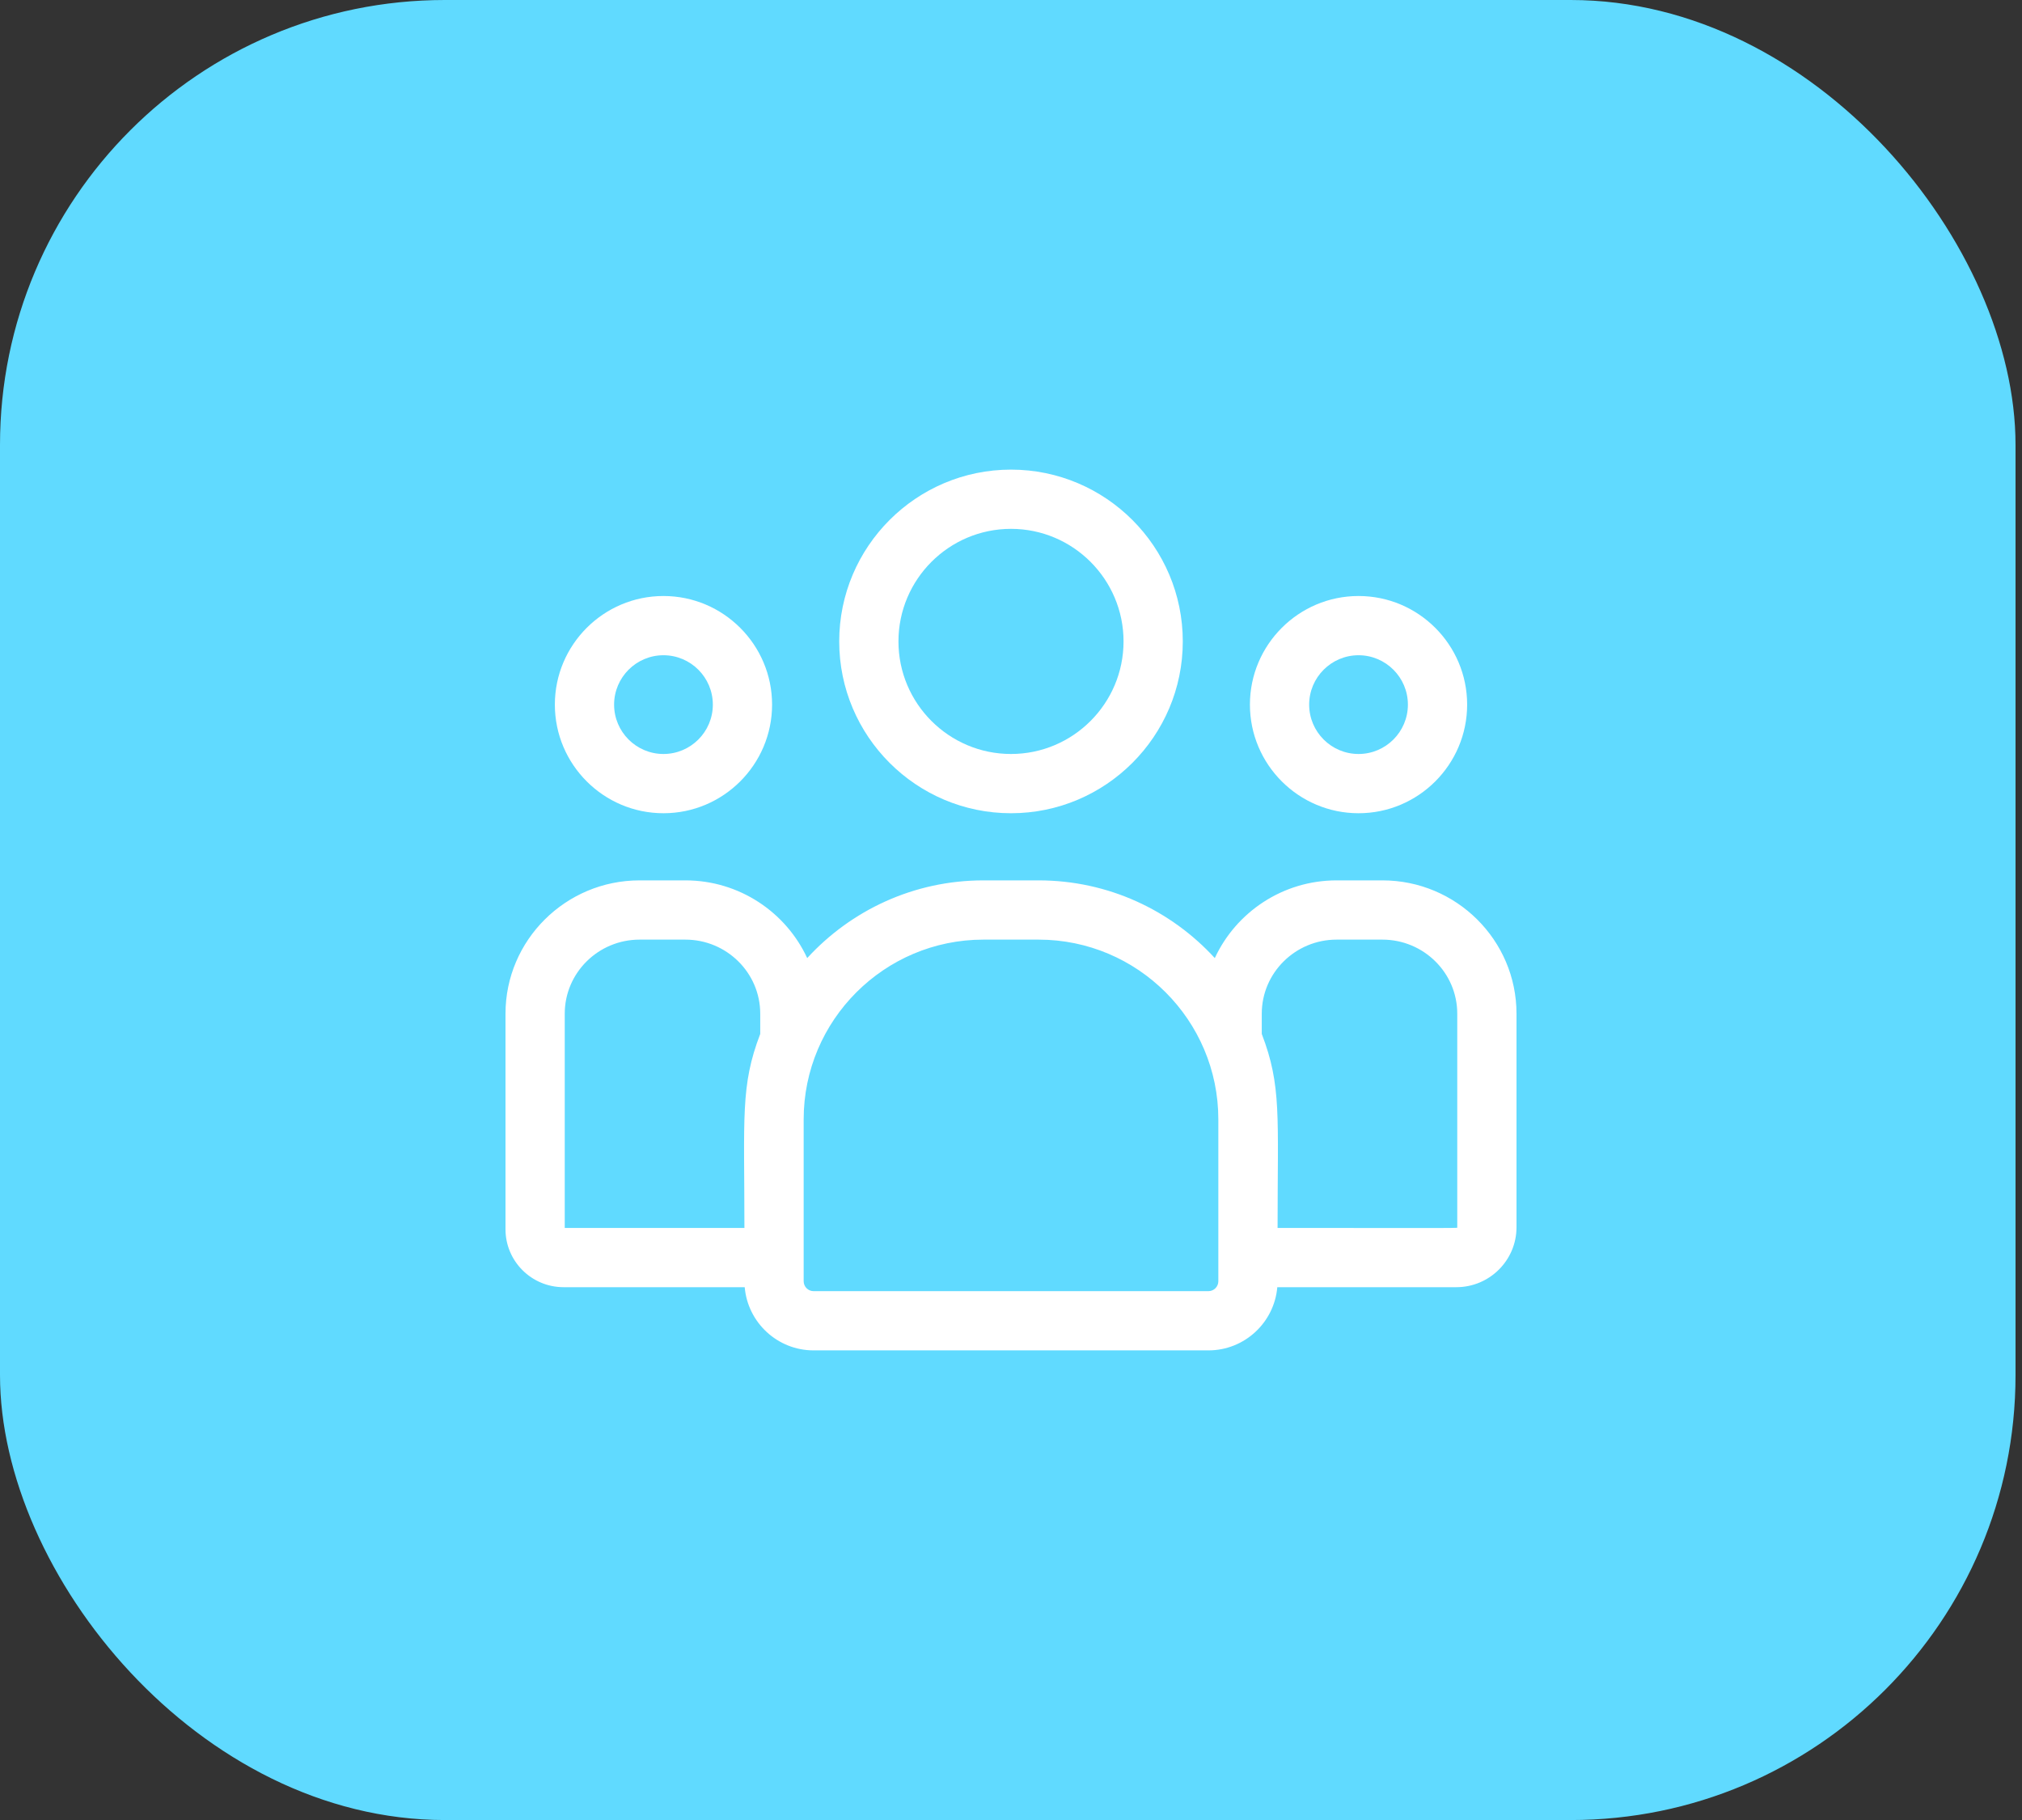 <svg width="100" height="90" viewBox="0 0 100 90" fill="none" xmlns="http://www.w3.org/2000/svg">
<rect x="0" y="0" width="100" height="90" fill="#333333" stroke="none"/>
<rect width="99.68" height="90.002" rx="22" fill="#60DAFF"/>
<g clip-path="url(#clip0_2_79)">
<path d="M50 40.215C54.685 40.215 58.496 36.404 58.496 31.719C58.496 27.034 54.685 23.223 50 23.223C45.315 23.223 41.504 27.034 41.504 31.719C41.504 36.404 45.315 40.215 50 40.215ZM50 26.152C53.069 26.152 55.566 28.649 55.566 31.719C55.566 34.788 53.069 37.285 50 37.285C46.931 37.285 44.434 34.788 44.434 31.719C44.434 28.649 46.931 26.152 50 26.152Z" fill="white"/>
<path d="M67.188 40.215C70.149 40.215 72.559 37.805 72.559 34.844C72.559 31.882 70.149 29.473 67.188 29.473C64.226 29.473 61.816 31.882 61.816 34.844C61.816 37.805 64.226 40.215 67.188 40.215ZM67.188 32.402C68.534 32.402 69.629 33.498 69.629 34.844C69.629 36.19 68.534 37.285 67.188 37.285C65.841 37.285 64.746 36.19 64.746 34.844C64.746 33.498 65.841 32.402 67.188 32.402Z" fill="white"/>
<path d="M68.369 43.535H66.103C63.434 43.535 61.129 45.112 60.079 47.378C57.917 45.018 54.811 43.535 51.365 43.535H48.635C45.189 43.535 42.084 45.018 39.921 47.378C38.871 45.112 36.566 43.535 33.897 43.535H31.631C27.975 43.535 25 46.492 25 50.126V60.791C25 62.369 26.288 63.652 27.872 63.652H36.83C36.98 65.4 38.45 66.777 40.236 66.777H59.764C61.55 66.777 63.02 65.4 63.17 63.652H72.025C73.666 63.652 75 62.323 75 60.69V50.126C75 46.492 72.025 43.535 68.369 43.535ZM27.93 50.126C27.93 48.107 29.59 46.465 31.631 46.465H33.897C35.937 46.465 37.598 48.107 37.598 50.126V51.129C36.613 53.694 36.816 55.231 36.816 60.723H27.93V50.126ZM60.254 63.357C60.254 63.628 60.034 63.848 59.764 63.848H40.236C39.966 63.848 39.746 63.628 39.746 63.357V55.354C39.746 50.452 43.734 46.465 48.635 46.465H51.365C56.266 46.465 60.254 50.452 60.254 55.354V63.357ZM72.07 60.69C72.07 60.74 72.616 60.723 63.184 60.723C63.184 55.19 63.386 53.69 62.402 51.129V50.126C62.402 48.107 64.063 46.465 66.103 46.465H68.369C70.41 46.465 72.07 48.107 72.07 50.126V60.69Z" fill="white"/>
<path d="M32.812 40.215C35.774 40.215 38.184 37.805 38.184 34.844C38.184 31.882 35.774 29.473 32.812 29.473C29.851 29.473 27.441 31.882 27.441 34.844C27.441 37.805 29.851 40.215 32.812 40.215ZM32.812 32.402C34.159 32.402 35.254 33.498 35.254 34.844C35.254 36.19 34.159 37.285 32.812 37.285C31.466 37.285 30.371 36.19 30.371 34.844C30.371 33.498 31.466 32.402 32.812 32.402Z" fill="white"/>
</g>
<defs>
<clipPath id="clip0_2_79">
<rect width="50" height="50" fill="white" transform="translate(25 20)"/>
</clipPath>
</defs>
</svg>
